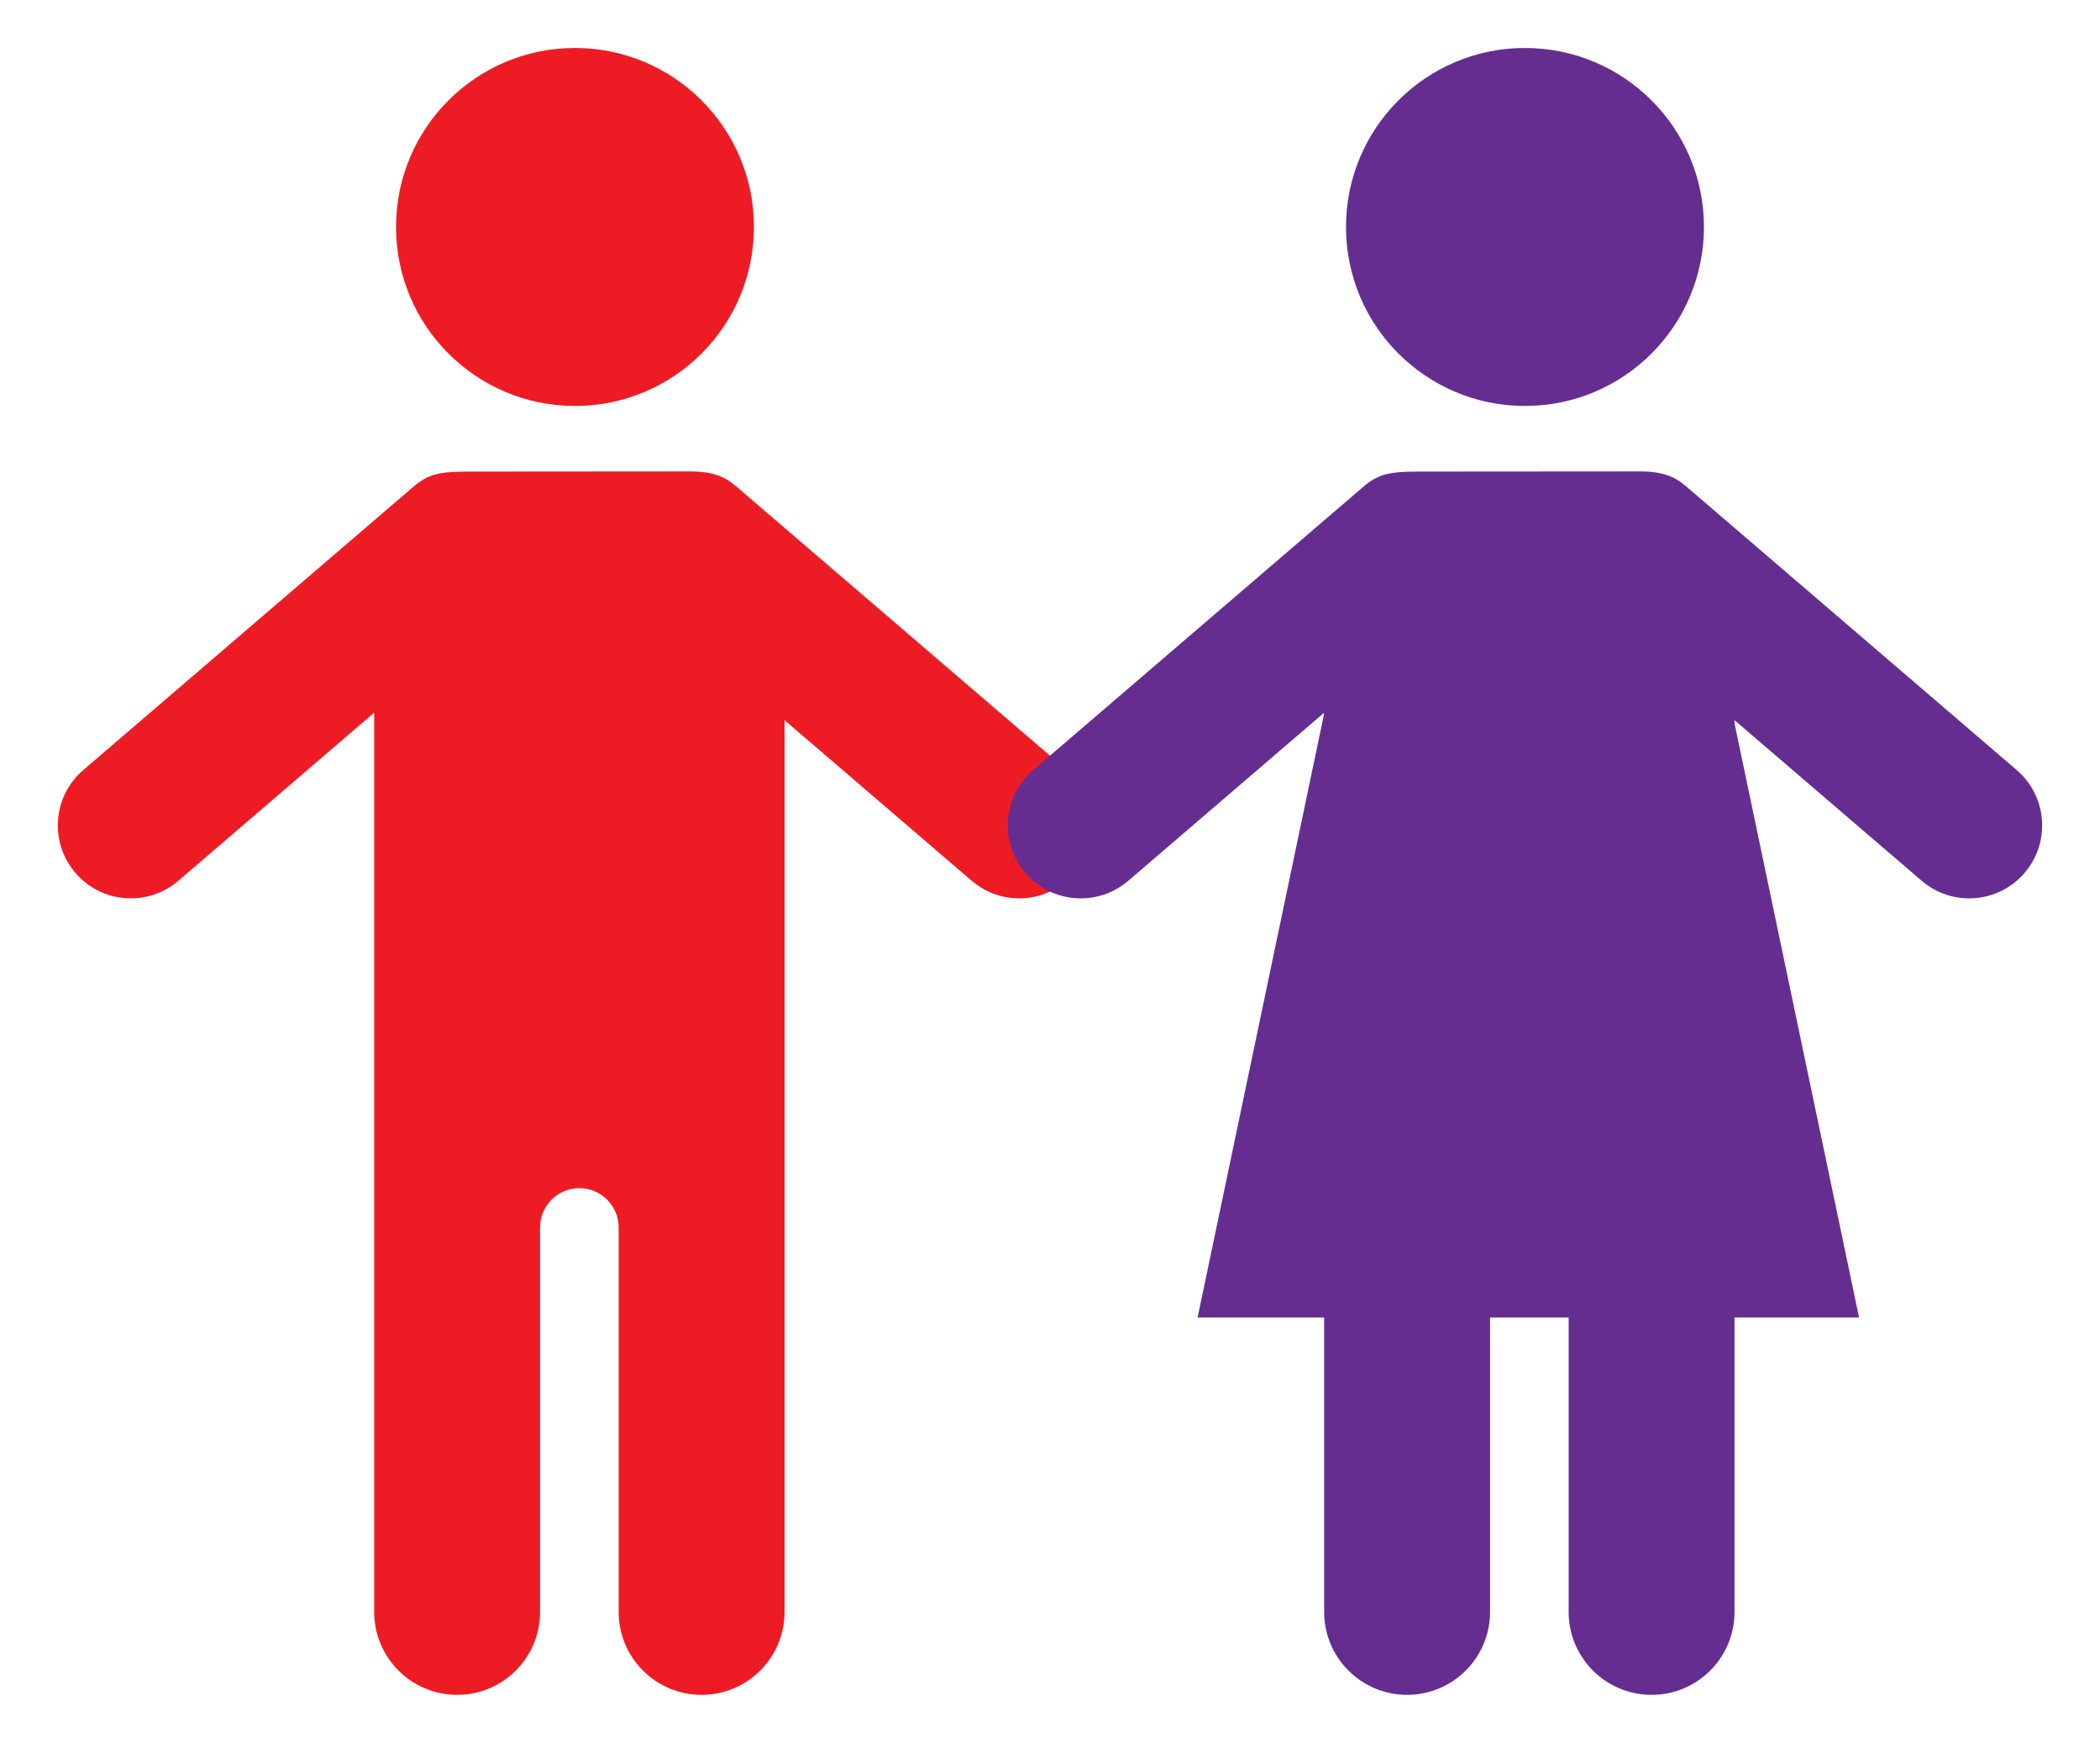 <?xml version="1.0" encoding="utf-8"?>
<!-- Generator: Adobe Illustrator 16.0.0, SVG Export Plug-In . SVG Version: 6.00 Build 0)  -->
<!DOCTYPE svg PUBLIC "-//W3C//DTD SVG 1.1//EN" "http://www.w3.org/Graphics/SVG/1.1/DTD/svg11.dtd">
<svg version="1.1" id="Calque_1" xmlns="http://www.w3.org/2000/svg" xmlns:xlink="http://www.w3.org/1999/xlink" x="0px" y="0px"
	 width="299.991px" height="248.967px" viewBox="0 0 299.991 248.967" enable-background="new 0 0 299.991 248.967"
	 xml:space="preserve">
<g>
	<g>
		<path fill="#ED1C24" d="M107.705,32.421c0-14.122-11.444-25.568-25.566-25.568c-14.123,0-25.567,11.446-25.567,25.568
			c0,14.127,11.444,25.572,25.567,25.572C96.261,57.993,107.705,46.548,107.705,32.421z"/>
		<path fill="#ED1C24" d="M152.385,110.003L105.606,69.86c-1.374-1.178-2.809-2.516-6.99-2.516c-1.832,0-29.412,0.021-29.412,0.021
			c-6.167-0.021-7.727-0.021-10.53,2.494l-46.777,40.143c-4.373,3.752-4.868,10.33-1.121,14.697
			c3.748,4.368,10.327,4.869,14.699,1.125l27.978-24.018v65.471v1.307v61.685c0,6.542,5.306,11.845,11.854,11.845
			c6.538,0,11.845-5.303,11.845-11.845v-54.929c0-3.101,2.515-5.607,5.606-5.607c3.102,0,5.618,2.507,5.618,5.607v54.929
			c0,6.542,5.307,11.845,11.854,11.845c6.538,0,11.846-5.303,11.846-11.845v-61.685v-1.307V102.88l26.736,22.945
			c4.371,3.744,10.951,3.243,14.699-1.125C157.256,120.333,156.752,113.755,152.385,110.003z"/>
	</g>
	<g>
		<path fill="#662D91" d="M243.415,32.421c0-14.122-11.451-25.568-25.566-25.568c-14.123,0-25.57,11.446-25.57,25.568
			c0,14.127,11.447,25.572,25.57,25.572C231.963,57.993,243.415,46.548,243.415,32.421z"/>
		<path fill="#662D91" d="M288.092,110.003L241.315,69.86c-1.373-1.178-2.809-2.516-6.994-2.516c-1.83,0-29.414,0.021-29.414,0.021
			c-6.17-0.021-7.725-0.021-10.529,2.494L147.6,110.003c-4.367,3.752-4.867,10.33-1.115,14.697
			c3.746,4.368,10.322,4.869,14.693,1.125l27.982-24.018v65.471v1.307v61.685c0,6.542,5.301,11.845,11.844,11.845
			c6.547,0,11.854-5.303,11.854-11.845v-54.929c0-3.101,2.512-5.607,5.609-5.607c3.1,0,5.617,2.507,5.617,5.607v54.929
			c0,6.542,5.307,11.845,11.854,11.845c6.537,0,11.844-5.303,11.844-11.845v-61.685v-1.307V102.88l26.738,22.945
			c4.369,3.744,10.945,3.243,14.693-1.125C292.965,120.333,292.461,113.755,288.092,110.003z"/>
	</g>
	<polygon fill="#662D91" points="265.573,188.21 171.079,188.21 190.727,94.464 245.922,94.464 	"/>
</g>
</svg>
